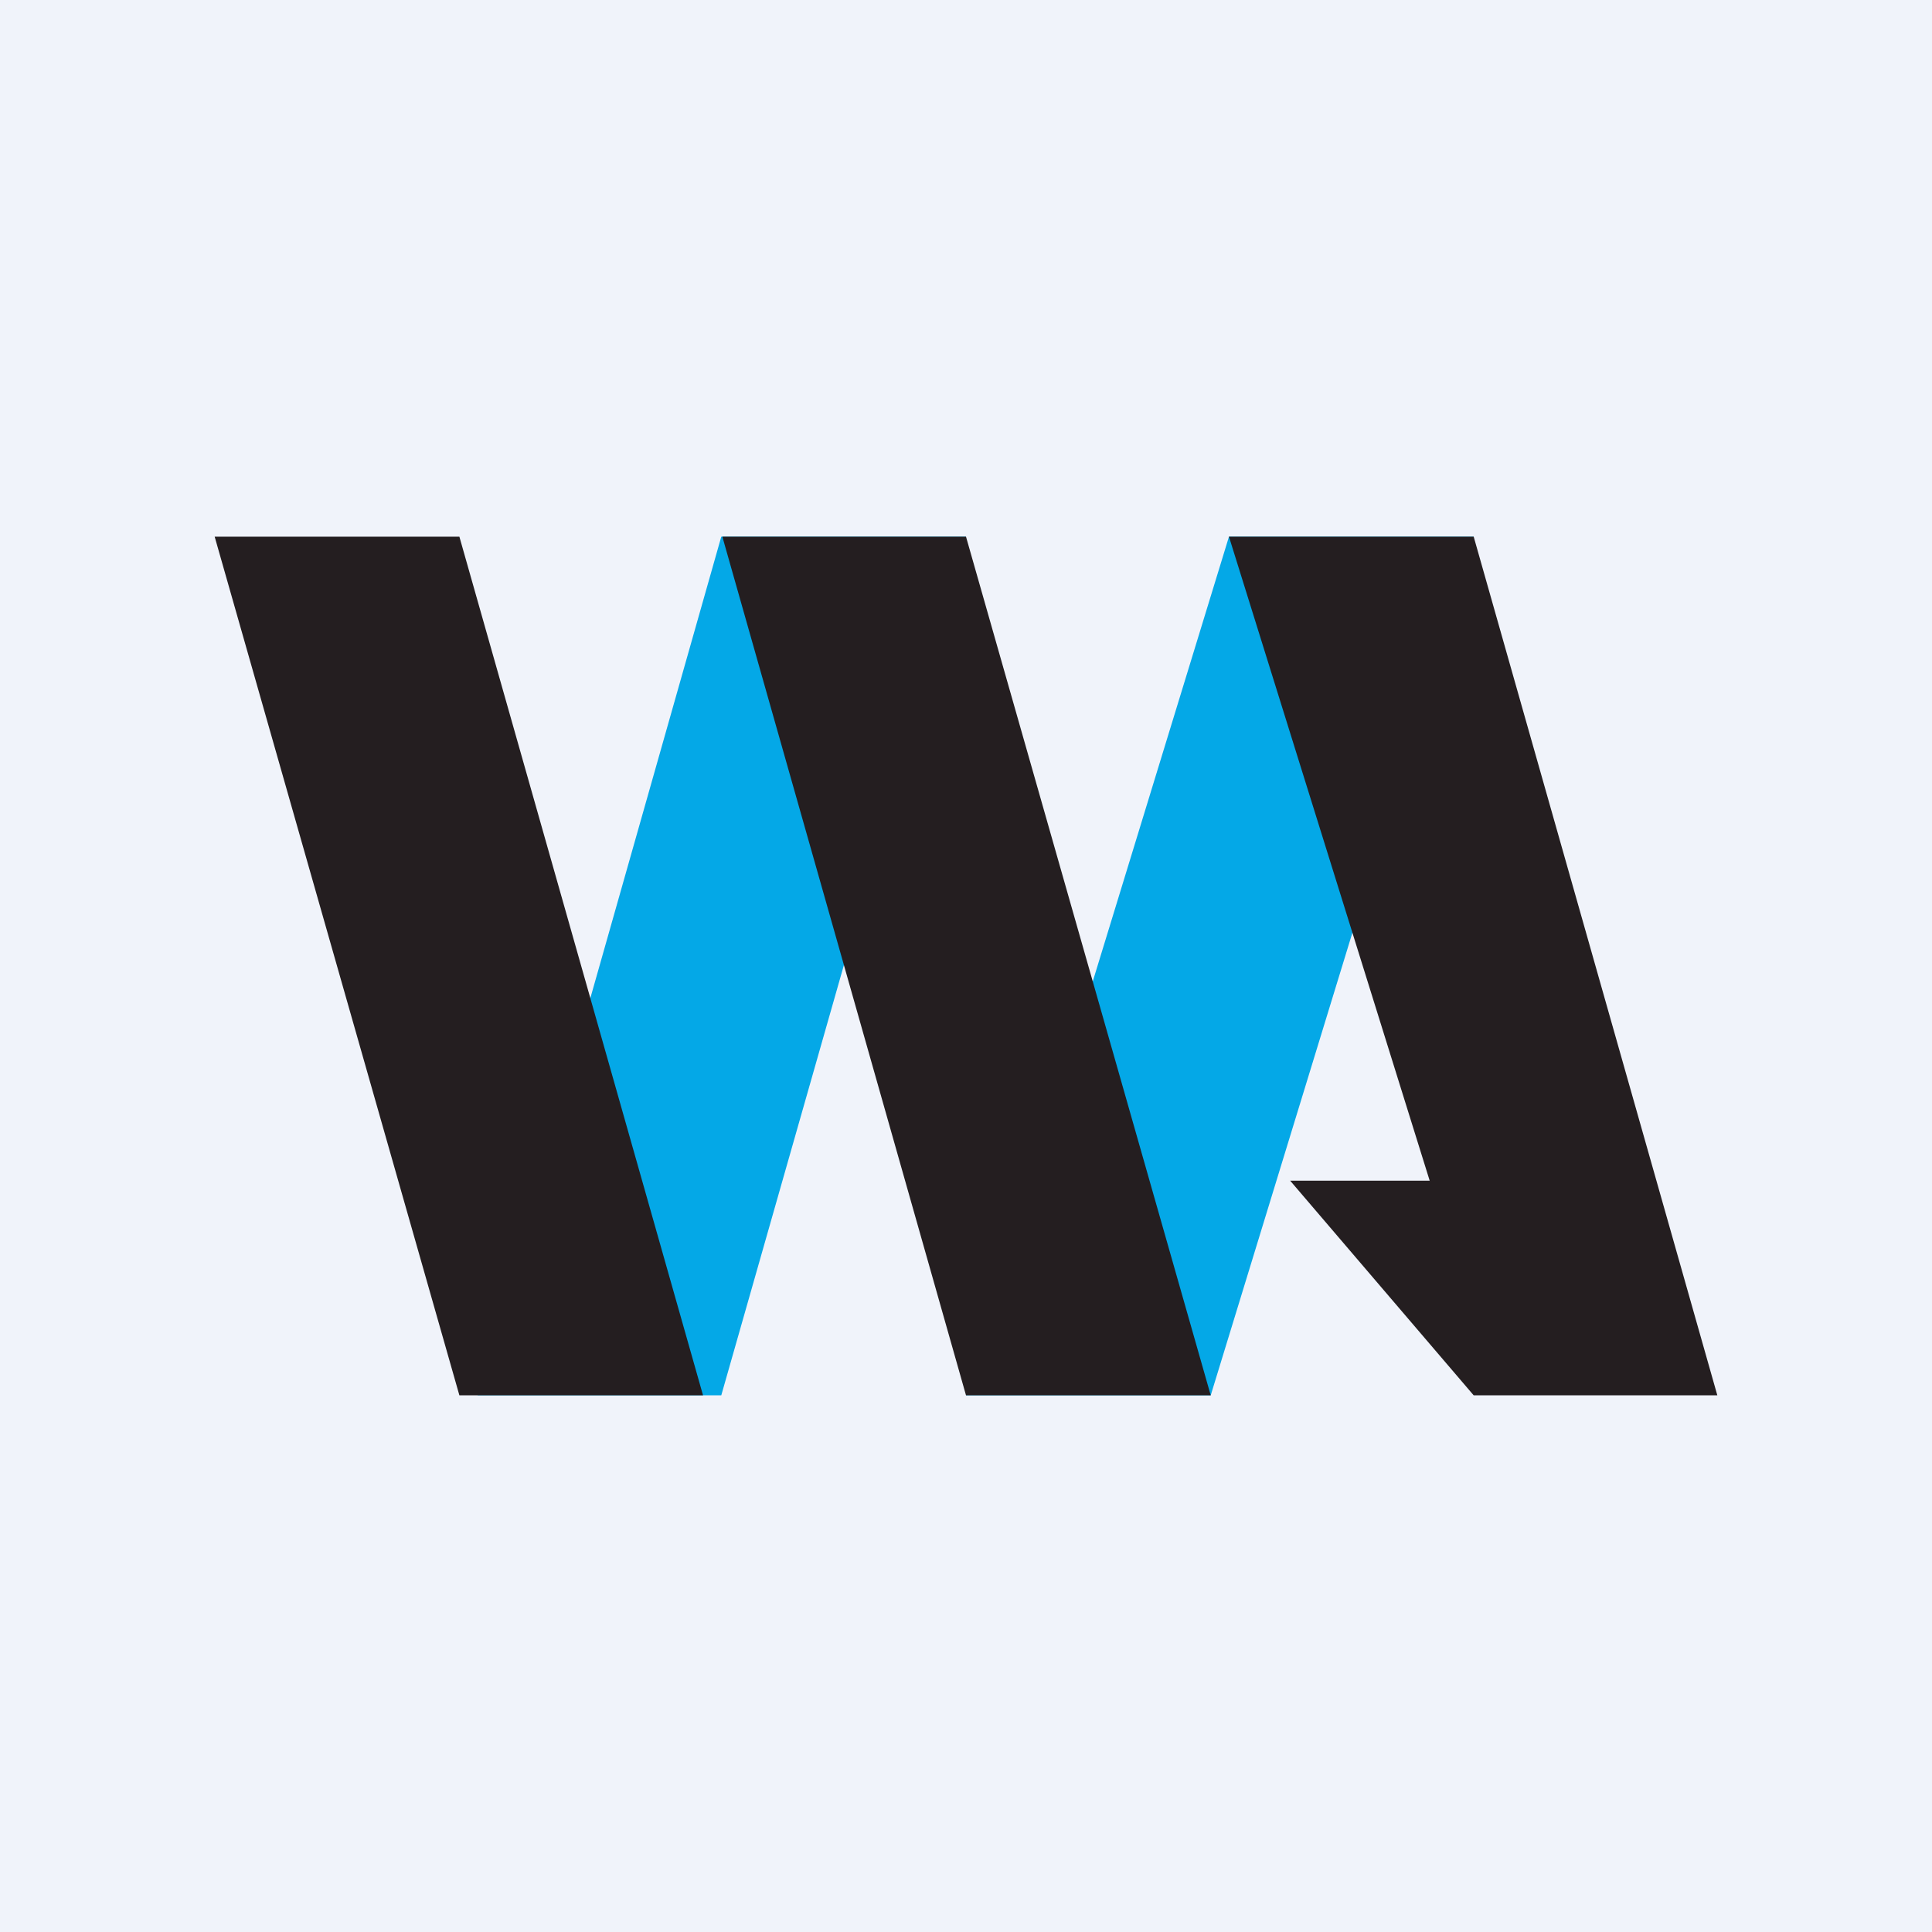 <!-- by TradingView --><svg width="18" height="18" viewBox="0 0 18 18" xmlns="http://www.w3.org/2000/svg"><path fill="#F0F3FA" d="M0 0h18v18H0z"/><path d="M9 5H6.72l-2.27 8h2.27L9 5Z" fill="#04A8E7"/><path d="M6.55 13H4.28L2 5h2.28l2.27 8Z" fill="#241E20"/><path d="M13.72 5h-2.27L9 13h2.28l2.45-8Z" fill="#04A8E7"/><path d="M11.28 13H9L6.73 5H9l2.28 8ZM16 13h-2.27l-1.71-2h1.3l-1.87-6h2.28L16 13Z" fill="#241E20"/></svg>